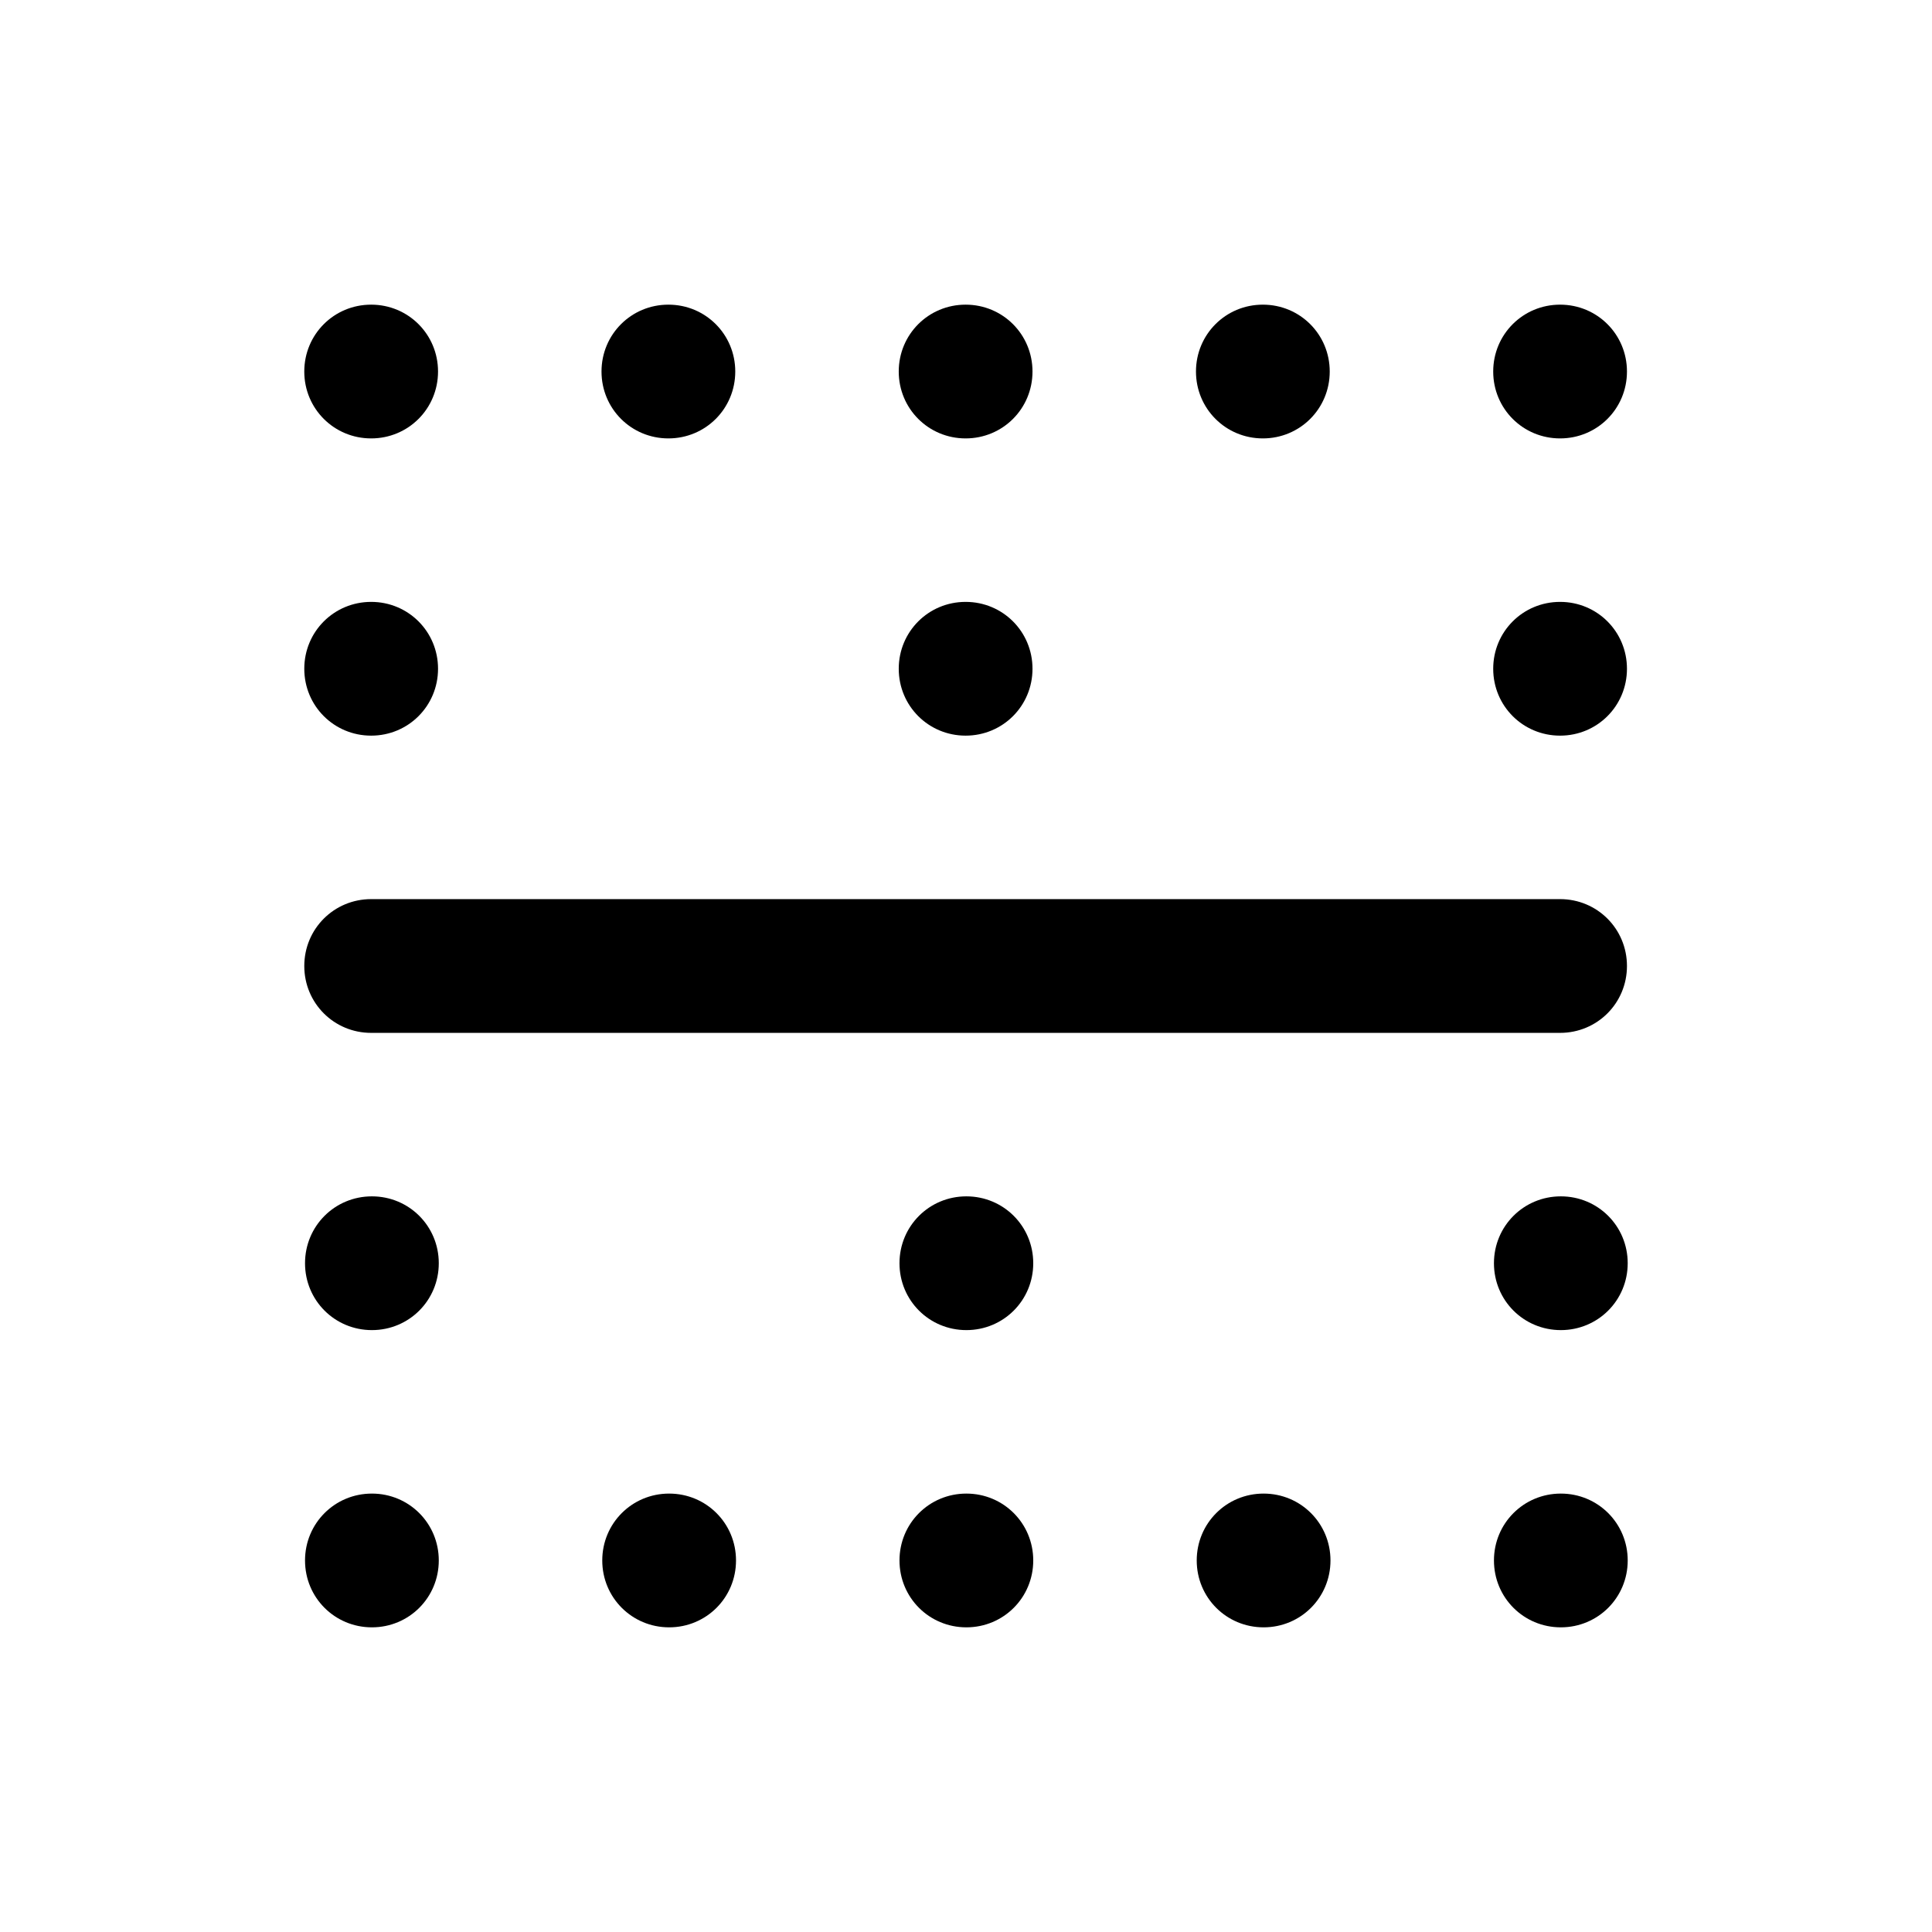 <svg xmlns="http://www.w3.org/2000/svg" width="26" height="26" fill="currentColor" class="sym sym-grid-dots-vertical-center" viewBox="0 0 26 26">
  <path d="M21.005 21.9c-.5 0-.9-.4-.9-.9s.4-.9.9-.9.9.4.9.9-.4.9-.9.9m-4 0c-.5 0-.9-.4-.9-.9s.4-.9.9-.9.9.4.9.9-.4.9-.9.9m-4 0c-.5 0-.9-.4-.9-.9s.4-.9.9-.9.9.4.9.9-.4.9-.9.9m-4 0c-.5 0-.9-.4-.9-.9s.4-.9.9-.9.9.4.9.9-.4.9-.9.9m-4 0c-.5 0-.9-.4-.9-.9s.4-.9.9-.9.9.4.9.9-.4.9-.9.9m16-4c-.5 0-.9-.4-.9-.9s.4-.9.9-.9.9.4.9.9-.4.9-.9.9m-8 0c-.5 0-.9-.4-.9-.9s.4-.9.9-.9.9.4.9.9-.4.9-.9.9m-8 0c-.5 0-.9-.4-.9-.9s.4-.9.9-.9.9.4.9.9-.4.9-.9.9m15.99-4h-16c-.5 0-.9-.4-.9-.9s.4-.9.9-.9h16c.5 0 .9.4.9.9s-.4.9-.9.9m0-4c-.5 0-.9-.4-.9-.9s.4-.9.9-.9.9.4.9.9-.4.9-.9.9m-8 0c-.5 0-.9-.4-.9-.9s.4-.9.9-.9.9.4.9.9-.4.9-.9.9m-8 0c-.5 0-.9-.4-.9-.9s.4-.9.9-.9.9.4.9.9-.4.9-.9.9m16-4c-.5 0-.9-.4-.9-.9s.4-.9.9-.9.9.4.9.9-.4.9-.9.9m-4 0c-.5 0-.9-.4-.9-.9s.4-.9.9-.9.9.4.9.9-.4.9-.9.9m-4 0c-.5 0-.9-.4-.9-.9s.4-.9.9-.9.9.4.9.9-.4.9-.9.9m-4 0c-.5 0-.9-.4-.9-.9s.4-.9.9-.9.9.4.9.9-.4.9-.9.9m-4 0c-.5 0-.9-.4-.9-.9s.4-.9.9-.9.9.4.9.9-.4.9-.9.9"/>
</svg>
